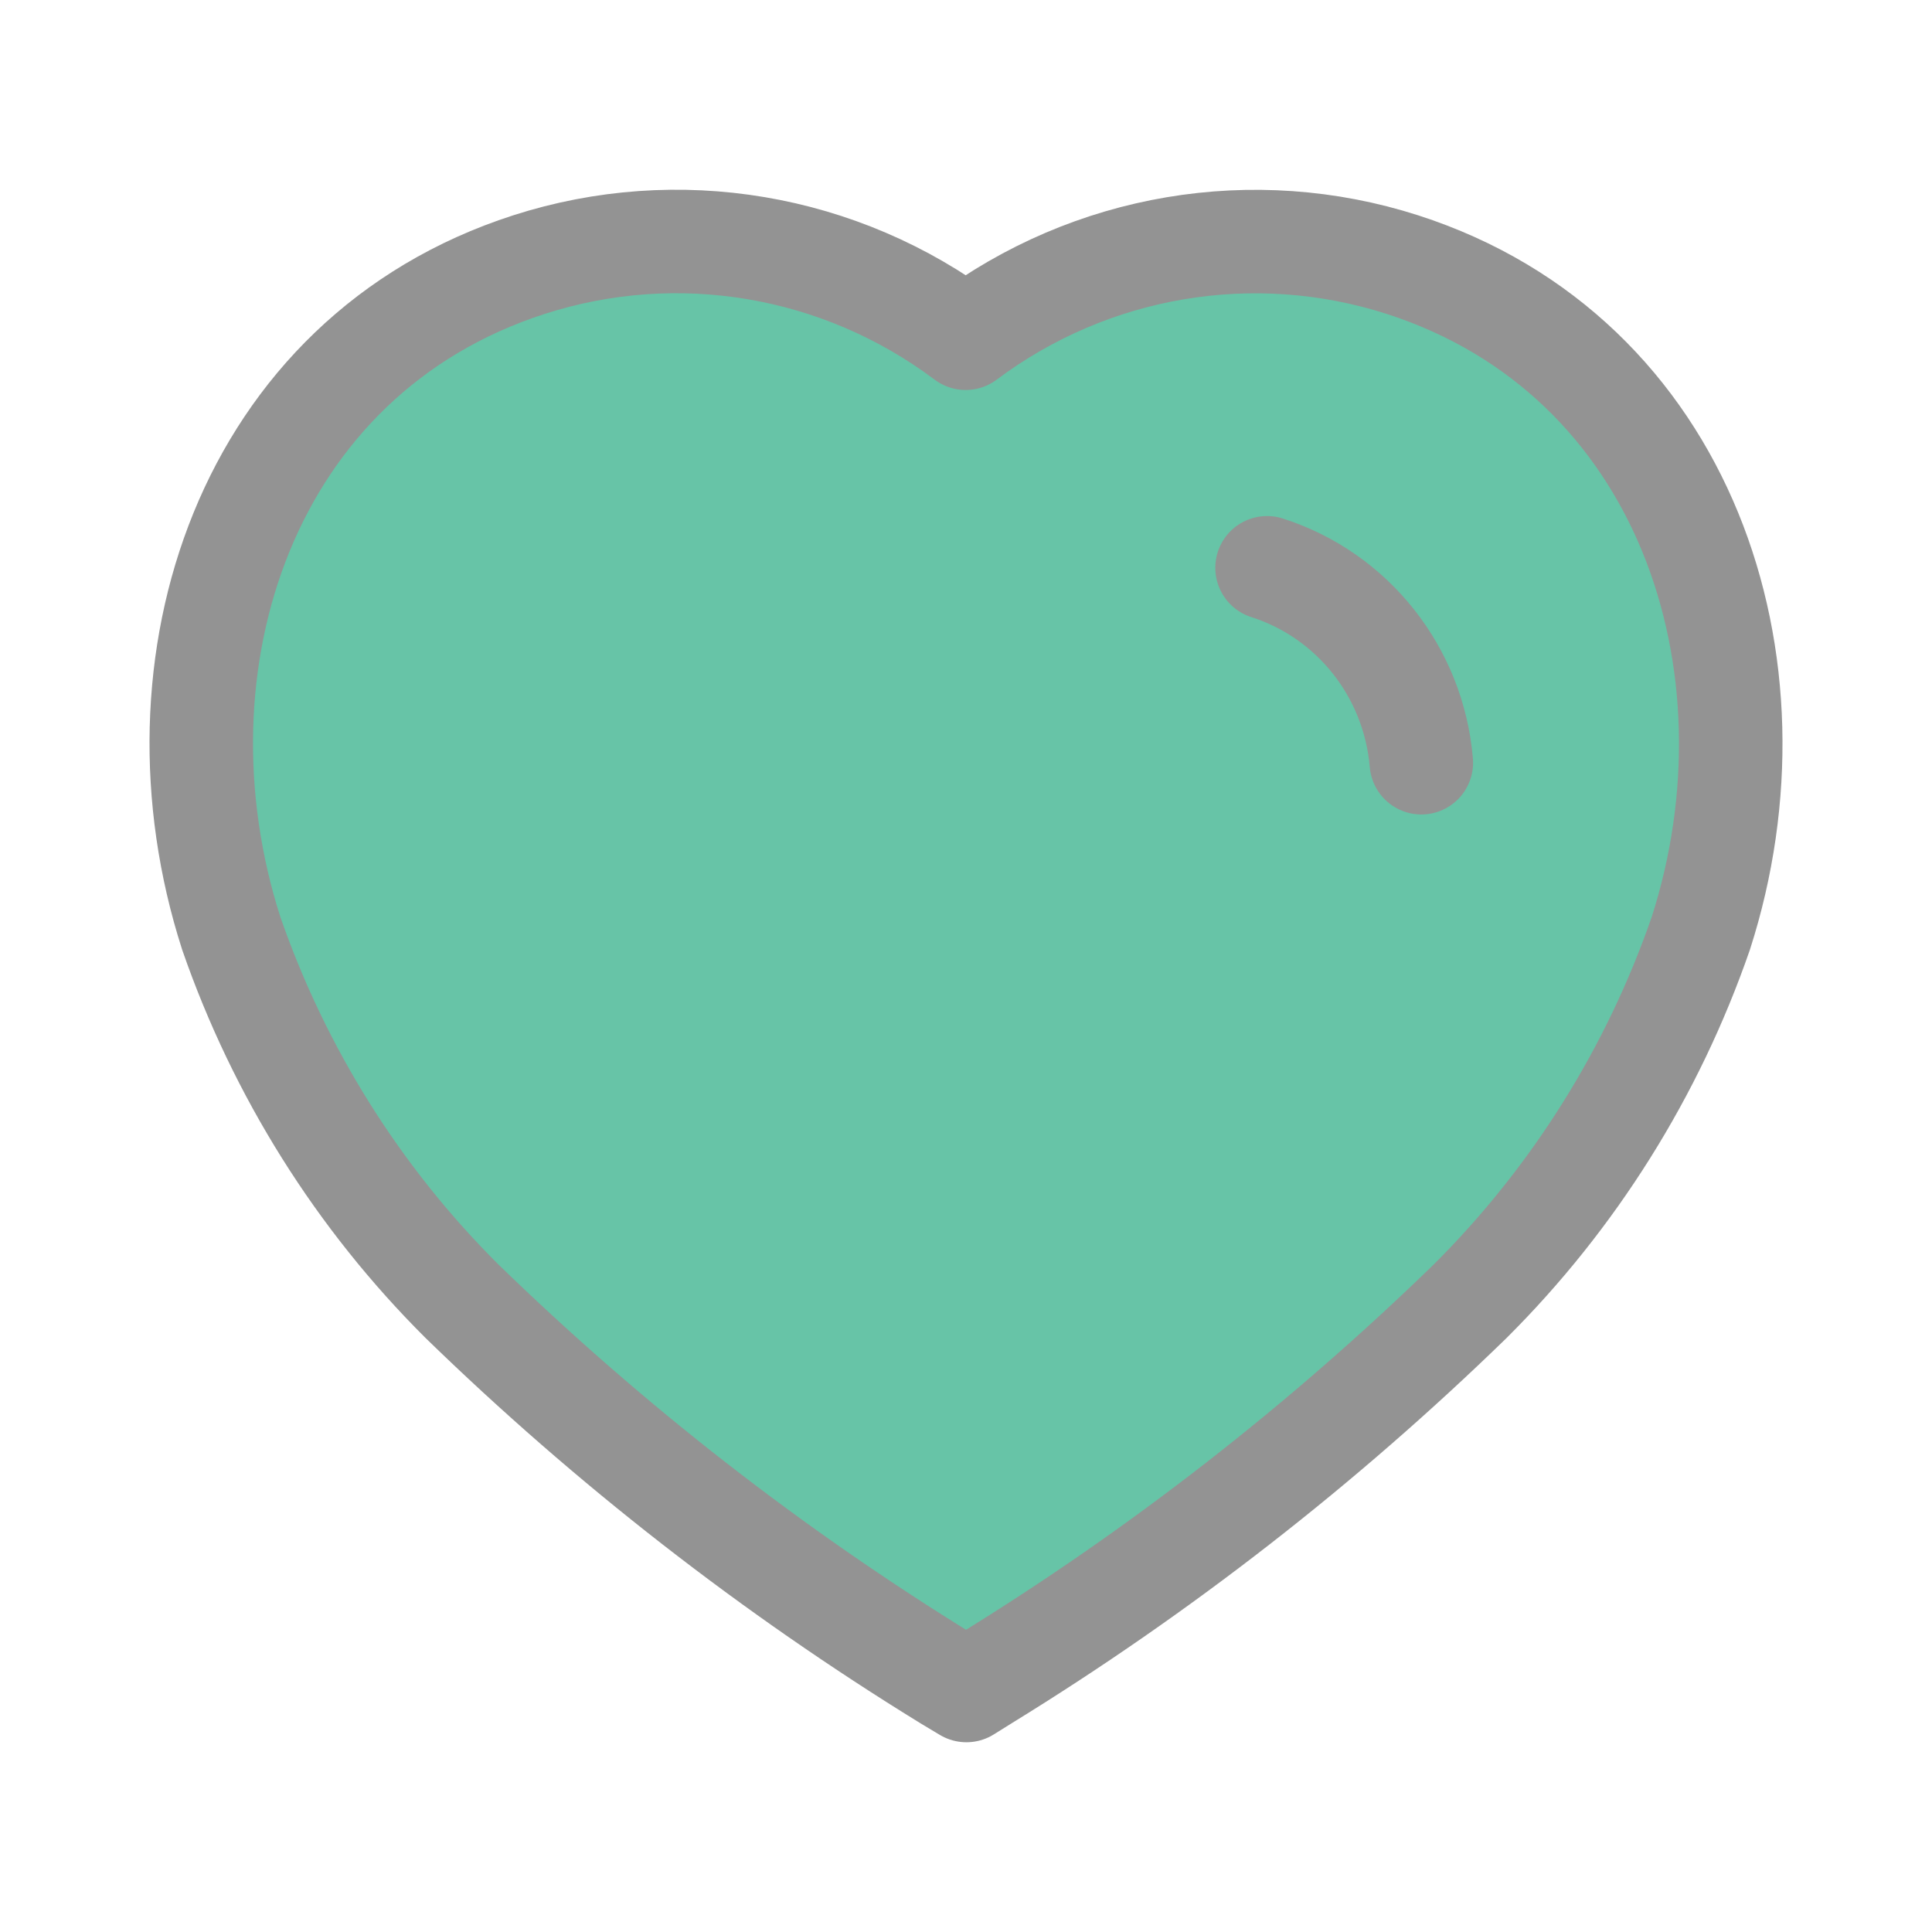 <svg width="28" height="28" viewBox="0 0 28 28" fill="none" xmlns="http://www.w3.org/2000/svg">
<path fill-rule="evenodd" clip-rule="evenodd" d="M13.721 24.329C11.189 22.771 8.833 20.937 6.696 18.859C5.193 17.363 4.05 15.54 3.352 13.528C2.097 9.625 3.563 5.158 7.666 3.835C9.823 3.141 12.178 3.538 13.995 4.902C15.813 3.54 18.168 3.143 20.325 3.835C24.428 5.158 25.905 9.625 24.649 13.528C23.952 15.54 22.808 17.363 21.306 18.859C19.169 20.937 16.813 22.771 14.28 24.329L14.006 24.5L13.721 24.329Z" fill="#67C4A7" stroke="#939393" stroke-width="1.5" stroke-linecap="round" stroke-linejoin="round"/>
<path fill-rule="evenodd" clip-rule="evenodd" d="M18.363 8.229C19.605 8.626 20.488 9.741 20.599 11.054L18.363 8.229Z" fill="#67C4A7"/>
<path d="M18.363 8.229C19.605 8.626 20.488 9.741 20.599 11.054" stroke="#939393" stroke-width="1.5" stroke-linecap="round" stroke-linejoin="round"/>
</svg>
